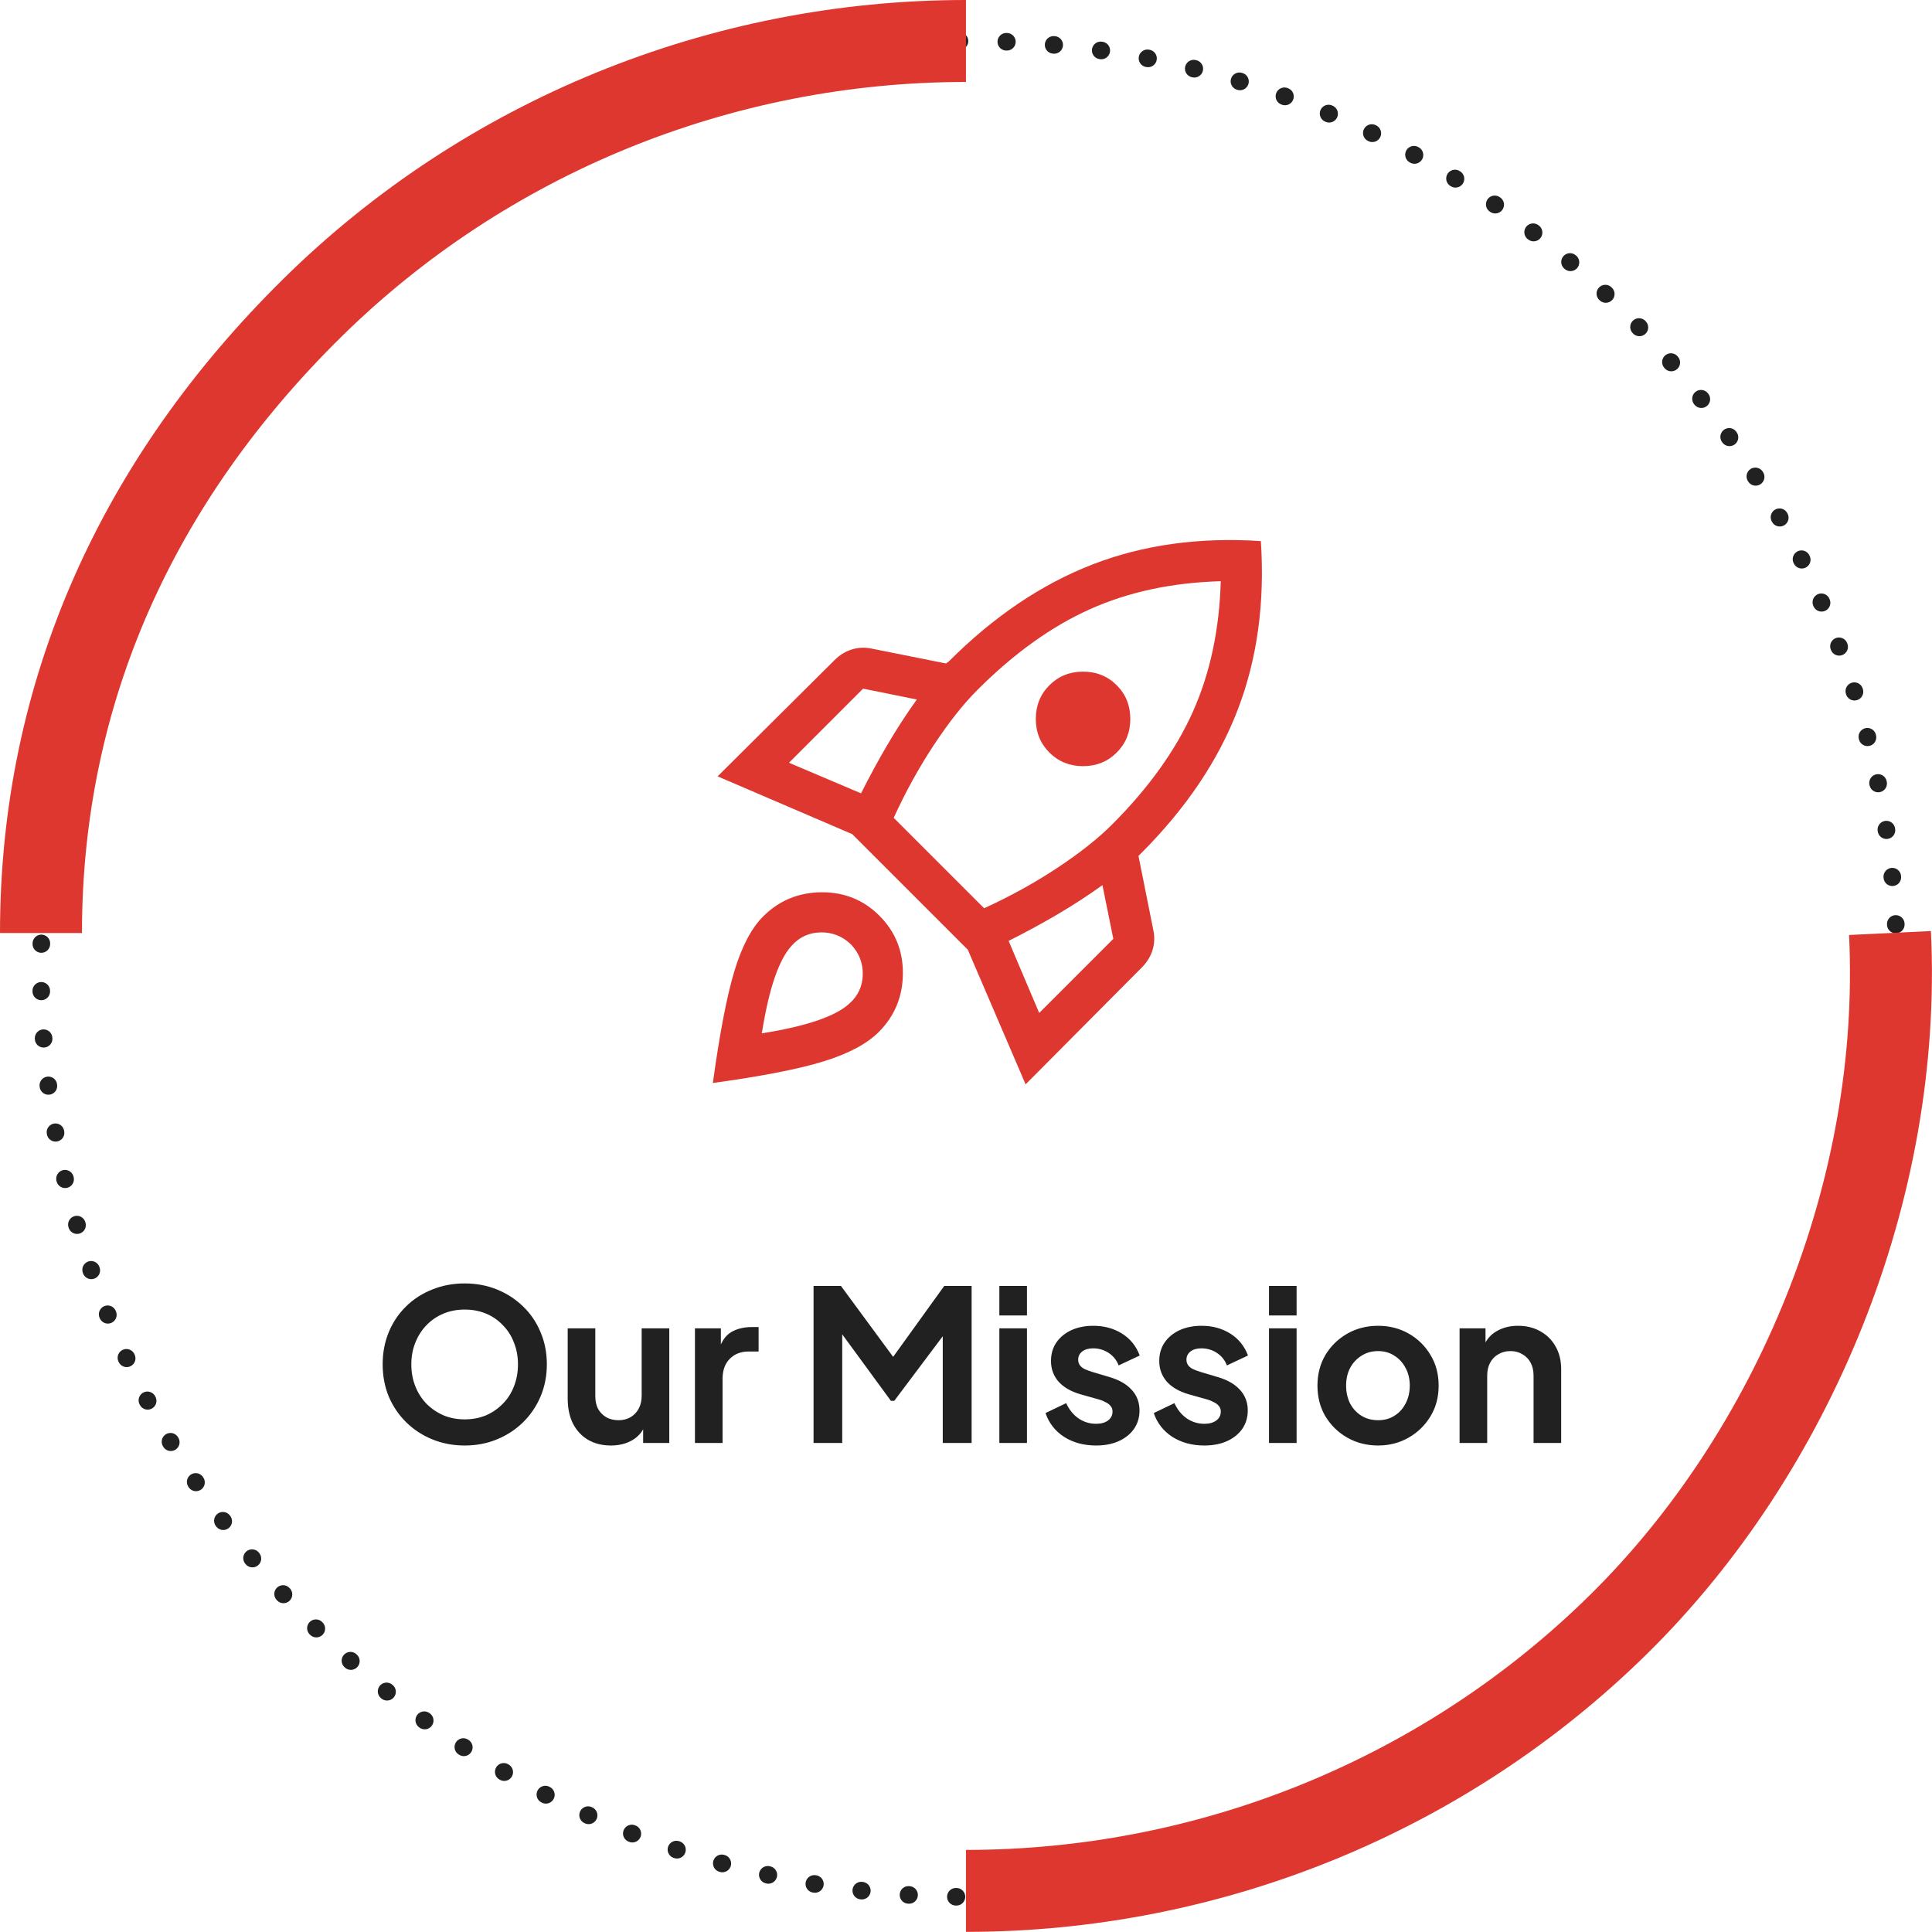 <svg width="330" height="330" viewBox="0 0 330 330" fill="none" xmlns="http://www.w3.org/2000/svg">
<circle cx="165.5" cy="165.5" r="158.5" stroke="#212121" stroke-width="3" stroke-linecap="round" stroke-linejoin="round" stroke-dasharray="0.1 8"/>
<path d="M7 159.365C7 118.024 23.646 81.887 53.275 52.655C82.905 23.422 123.091 7 164.994 7" stroke="#DE3730" stroke-width="14"/>
<path d="M322.824 159.365C324.957 203.603 306.195 248.084 276.597 277.319C246.998 306.554 206.854 322.978 164.995 322.978" stroke="#DE3730" stroke-width="14"/>
<path d="M79.365 246.903C77.397 246.903 75.561 246.555 73.857 245.859C72.153 245.163 70.665 244.191 69.393 242.943C68.121 241.695 67.125 240.231 66.405 238.551C65.709 236.847 65.361 235.011 65.361 233.043C65.361 231.051 65.709 229.215 66.405 227.535C67.101 225.855 68.085 224.391 69.357 223.143C70.629 221.895 72.117 220.935 73.821 220.263C75.525 219.567 77.373 219.219 79.365 219.219C81.357 219.219 83.205 219.567 84.909 220.263C86.613 220.959 88.101 221.931 89.373 223.179C90.645 224.403 91.629 225.855 92.325 227.535C93.045 229.215 93.405 231.051 93.405 233.043C93.405 235.011 93.045 236.847 92.325 238.551C91.605 240.231 90.609 241.695 89.337 242.943C88.065 244.191 86.577 245.163 84.873 245.859C83.193 246.555 81.357 246.903 79.365 246.903ZM79.365 242.439C80.685 242.439 81.897 242.211 83.001 241.755C84.105 241.275 85.065 240.615 85.881 239.775C86.721 238.935 87.357 237.939 87.789 236.787C88.245 235.635 88.473 234.387 88.473 233.043C88.473 231.699 88.245 230.463 87.789 229.335C87.357 228.183 86.721 227.187 85.881 226.347C85.065 225.483 84.105 224.823 83.001 224.367C81.897 223.911 80.685 223.683 79.365 223.683C78.069 223.683 76.869 223.911 75.765 224.367C74.661 224.823 73.689 225.483 72.849 226.347C72.033 227.187 71.397 228.183 70.941 229.335C70.485 230.463 70.257 231.699 70.257 233.043C70.257 234.387 70.485 235.635 70.941 236.787C71.397 237.939 72.033 238.935 72.849 239.775C73.689 240.615 74.661 241.275 75.765 241.755C76.869 242.211 78.069 242.439 79.365 242.439ZM104.346 246.903C102.834 246.903 101.514 246.567 100.386 245.895C99.282 245.223 98.43 244.287 97.83 243.087C97.254 241.887 96.966 240.483 96.966 238.875V226.887H101.682V238.479C101.682 239.295 101.838 240.015 102.15 240.639C102.486 241.239 102.954 241.719 103.554 242.079C104.178 242.415 104.874 242.583 105.642 242.583C106.41 242.583 107.094 242.415 107.694 242.079C108.294 241.719 108.762 241.227 109.098 240.603C109.434 239.979 109.602 239.235 109.602 238.371V226.887H114.318V246.471H109.854V242.619L110.25 243.303C109.794 244.503 109.038 245.403 107.982 246.003C106.95 246.603 105.738 246.903 104.346 246.903ZM118.702 246.471V226.887H123.13V231.243L122.77 230.595C123.226 229.131 123.934 228.111 124.894 227.535C125.878 226.959 127.054 226.671 128.422 226.671H129.574V230.847H127.882C126.538 230.847 125.458 231.267 124.642 232.107C123.826 232.923 123.418 234.075 123.418 235.563V246.471H118.702ZM138.961 246.471V219.651H143.641L153.685 233.295H151.453L161.281 219.651H165.961V246.471H161.029V225.231L162.937 225.699L152.749 239.271H152.173L142.237 225.699L143.857 225.231V246.471H138.961ZM170.698 246.471V226.887H175.414V246.471H170.698ZM170.698 224.691V219.651H175.414V224.691H170.698ZM187.221 246.903C185.133 246.903 183.309 246.411 181.749 245.427C180.213 244.419 179.157 243.063 178.581 241.359L182.109 239.667C182.613 240.771 183.309 241.635 184.197 242.259C185.109 242.883 186.117 243.195 187.221 243.195C188.085 243.195 188.769 243.003 189.273 242.619C189.777 242.235 190.029 241.731 190.029 241.107C190.029 240.723 189.921 240.411 189.705 240.171C189.513 239.907 189.237 239.691 188.877 239.523C188.541 239.331 188.169 239.175 187.761 239.055L184.557 238.155C182.901 237.675 181.641 236.943 180.777 235.959C179.937 234.975 179.517 233.811 179.517 232.467C179.517 231.267 179.817 230.223 180.417 229.335C181.041 228.423 181.893 227.715 182.973 227.211C184.077 226.707 185.337 226.455 186.753 226.455C188.601 226.455 190.233 226.899 191.649 227.787C193.065 228.675 194.073 229.923 194.673 231.531L191.073 233.223C190.737 232.335 190.173 231.627 189.381 231.099C188.589 230.571 187.701 230.307 186.717 230.307C185.925 230.307 185.301 230.487 184.845 230.847C184.389 231.207 184.161 231.675 184.161 232.251C184.161 232.611 184.257 232.923 184.449 233.187C184.641 233.451 184.905 233.667 185.241 233.835C185.601 234.003 186.009 234.159 186.465 234.303L189.597 235.239C191.205 235.719 192.441 236.439 193.305 237.399C194.193 238.359 194.637 239.535 194.637 240.927C194.637 242.103 194.325 243.147 193.701 244.059C193.077 244.947 192.213 245.643 191.109 246.147C190.005 246.651 188.709 246.903 187.221 246.903ZM205.713 246.903C203.625 246.903 201.801 246.411 200.241 245.427C198.705 244.419 197.649 243.063 197.073 241.359L200.601 239.667C201.105 240.771 201.801 241.635 202.689 242.259C203.601 242.883 204.609 243.195 205.713 243.195C206.577 243.195 207.261 243.003 207.765 242.619C208.269 242.235 208.521 241.731 208.521 241.107C208.521 240.723 208.413 240.411 208.197 240.171C208.005 239.907 207.729 239.691 207.369 239.523C207.033 239.331 206.661 239.175 206.253 239.055L203.049 238.155C201.393 237.675 200.133 236.943 199.269 235.959C198.429 234.975 198.009 233.811 198.009 232.467C198.009 231.267 198.309 230.223 198.909 229.335C199.533 228.423 200.385 227.715 201.465 227.211C202.569 226.707 203.829 226.455 205.245 226.455C207.093 226.455 208.725 226.899 210.141 227.787C211.557 228.675 212.565 229.923 213.165 231.531L209.565 233.223C209.229 232.335 208.665 231.627 207.873 231.099C207.081 230.571 206.193 230.307 205.209 230.307C204.417 230.307 203.793 230.487 203.337 230.847C202.881 231.207 202.653 231.675 202.653 232.251C202.653 232.611 202.749 232.923 202.941 233.187C203.133 233.451 203.397 233.667 203.733 233.835C204.093 234.003 204.501 234.159 204.957 234.303L208.089 235.239C209.697 235.719 210.933 236.439 211.797 237.399C212.685 238.359 213.129 239.535 213.129 240.927C213.129 242.103 212.817 243.147 212.193 244.059C211.569 244.947 210.705 245.643 209.601 246.147C208.497 246.651 207.201 246.903 205.713 246.903ZM216.753 246.471V226.887H221.469V246.471H216.753ZM216.753 224.691V219.651H221.469V224.691H216.753ZM235.399 246.903C233.479 246.903 231.727 246.459 230.143 245.571C228.583 244.683 227.335 243.471 226.399 241.935C225.487 240.399 225.031 238.647 225.031 236.679C225.031 234.711 225.487 232.959 226.399 231.423C227.335 229.887 228.583 228.675 230.143 227.787C231.703 226.899 233.455 226.455 235.399 226.455C237.319 226.455 239.059 226.899 240.619 227.787C242.179 228.675 243.415 229.887 244.327 231.423C245.263 232.935 245.731 234.687 245.731 236.679C245.731 238.647 245.263 240.399 244.327 241.935C243.391 243.471 242.143 244.683 240.583 245.571C239.023 246.459 237.295 246.903 235.399 246.903ZM235.399 242.583C236.455 242.583 237.379 242.331 238.171 241.827C238.987 241.323 239.623 240.627 240.079 239.739C240.559 238.827 240.799 237.807 240.799 236.679C240.799 235.527 240.559 234.519 240.079 233.655C239.623 232.767 238.987 232.071 238.171 231.567C237.379 231.039 236.455 230.775 235.399 230.775C234.319 230.775 233.371 231.039 232.555 231.567C231.739 232.071 231.091 232.767 230.611 233.655C230.155 234.519 229.927 235.527 229.927 236.679C229.927 237.807 230.155 238.827 230.611 239.739C231.091 240.627 231.739 241.323 232.555 241.827C233.371 242.331 234.319 242.583 235.399 242.583ZM249.308 246.471V226.887H253.736V230.739L253.376 230.055C253.832 228.879 254.576 227.991 255.608 227.391C256.664 226.767 257.888 226.455 259.28 226.455C260.72 226.455 261.992 226.767 263.096 227.391C264.224 228.015 265.1 228.891 265.724 230.019C266.348 231.123 266.66 232.407 266.66 233.871V246.471H261.944V234.987C261.944 234.123 261.776 233.379 261.44 232.755C261.104 232.131 260.636 231.651 260.036 231.315C259.46 230.955 258.776 230.775 257.984 230.775C257.216 230.775 256.532 230.955 255.932 231.315C255.332 231.651 254.864 232.131 254.528 232.755C254.192 233.379 254.024 234.123 254.024 234.987V246.471H249.308Z" fill="#212121"/>
<mask id="mask0_2659_394" style="mask-type:alpha" maskUnits="userSpaceOnUse" x="113" y="82" width="112" height="113">
<rect x="113.051" y="82.784" width="111.49" height="111.49" fill="#DE3730"/>
</mask>
<g mask="url(#mask0_2659_394)">
<path d="M134.767 130.284L147.077 135.51C148.471 132.723 149.961 129.974 151.549 127.264C153.136 124.555 154.82 121.961 156.6 119.483L147.426 117.625L134.767 130.284ZM152.652 139.691L168.098 155.137C172.511 153.124 176.653 150.84 180.524 148.285C184.395 145.73 187.531 143.252 189.931 140.852C196.203 134.581 200.809 128.155 203.751 121.574C206.693 114.993 208.281 107.56 208.513 99.276C200.229 99.508 192.796 101.095 186.215 104.037C179.634 106.979 173.208 111.586 166.936 117.857C164.536 120.258 162.059 123.393 159.504 127.264C156.949 131.136 154.665 135.278 152.652 139.691ZM179.247 128.542C177.698 126.993 176.924 125.077 176.924 122.793C176.924 120.509 177.698 118.593 179.247 117.045C180.795 115.496 182.712 114.722 184.996 114.722C187.279 114.722 189.196 115.496 190.744 117.045C192.293 118.593 193.067 120.509 193.067 122.793C193.067 125.077 192.293 126.993 190.744 128.542C189.196 130.09 187.279 130.865 184.996 130.865C182.712 130.865 180.795 130.09 179.247 128.542ZM177.505 173.022L190.164 160.363L188.305 151.188C185.828 152.969 183.234 154.653 180.524 156.24C177.814 157.827 175.066 159.318 172.279 160.711L177.505 173.022ZM215.365 92.424C216.062 102.953 214.746 112.554 211.416 121.225C208.087 129.897 202.59 138.065 194.925 145.73L194.461 146.195L197.016 158.969C197.248 160.131 197.19 161.253 196.841 162.337C196.493 163.421 195.893 164.389 195.041 165.241L175.182 185.216L165.311 162.221L145.568 142.478L122.573 132.607L142.548 112.748C143.4 111.896 144.367 111.296 145.451 110.947C146.535 110.599 147.658 110.541 148.819 110.773L161.594 113.328C161.672 113.251 161.749 113.193 161.826 113.154C161.904 113.115 161.981 113.057 162.059 112.98C169.724 105.315 177.892 99.798 186.563 96.43C195.235 93.063 204.835 91.727 215.365 92.424ZM130.354 156.531C133.064 153.821 136.373 152.446 140.283 152.408C144.193 152.369 147.503 153.705 150.213 156.414C152.923 159.124 154.258 162.434 154.22 166.344C154.181 170.254 152.807 173.564 150.097 176.274C148.084 178.287 144.967 179.951 140.748 181.267C136.528 182.584 130.199 183.822 121.76 184.984C122.921 176.545 124.141 170.196 125.418 165.938C126.696 161.679 128.341 158.544 130.354 156.531ZM135.231 161.524C134.148 162.686 133.18 164.505 132.328 166.983C131.476 169.46 130.741 172.635 130.122 176.506C133.993 175.886 137.167 175.151 139.645 174.299C142.122 173.448 143.942 172.48 145.103 171.396C146.574 170.08 147.329 168.434 147.368 166.46C147.406 164.486 146.729 162.763 145.335 161.292C143.864 159.898 142.142 159.221 140.167 159.26C138.193 159.298 136.548 160.053 135.231 161.524Z" fill="#DE3730"/>
</g>
</svg>
